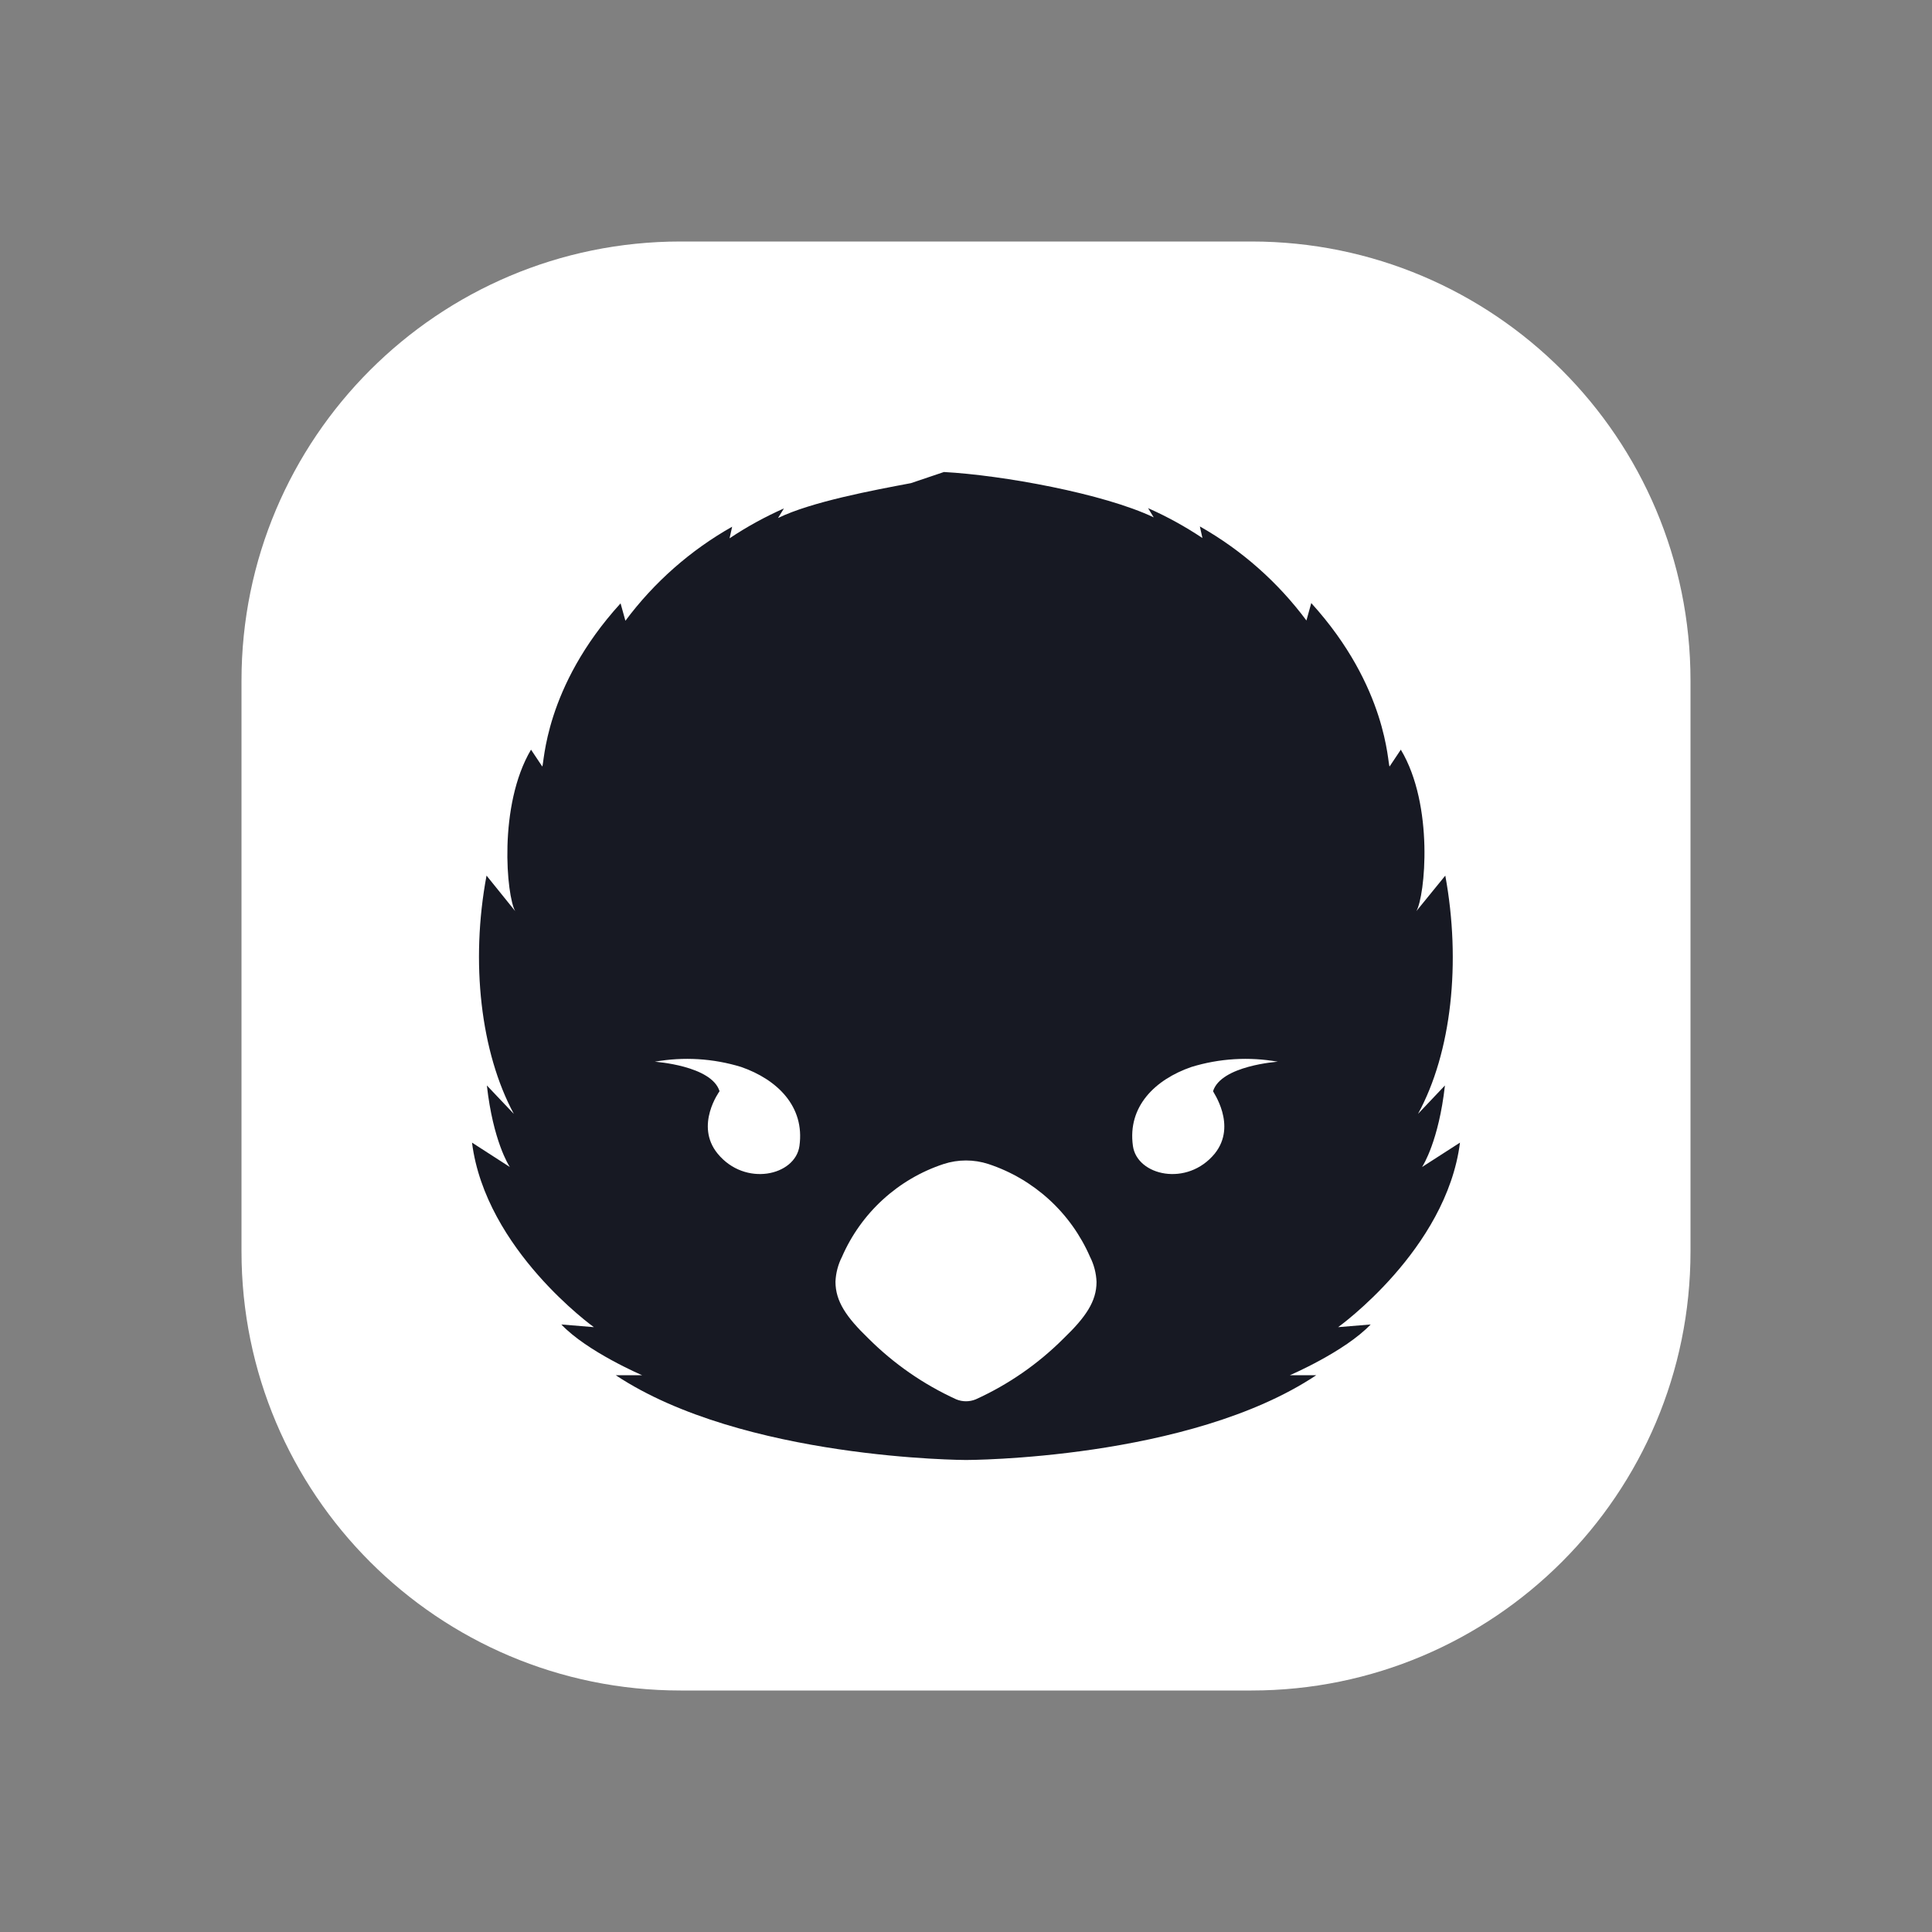 <svg width="48" height="48" viewBox="0 0 48 48" fill="none" xmlns="http://www.w3.org/2000/svg">
<rect x="0" y="0" width="48" height="48" fill="#808080" stroke="none"/>
<path d="M31.091 6H16.909C10.884 6 6 10.884 6 16.909V31.091C6 37.116 10.884 42 16.909 42H31.091C37.116 42 42 37.116 42 31.091V16.909C42 10.884 37.116 6 31.091 6Z" fill="white"/>
<path d="M22.63 12.004C21.701 12.179 20.162 12.465 19.33 12.87L19.476 12.632C19.006 12.84 18.554 13.088 18.126 13.374L18.19 13.086C17.155 13.67 16.251 14.466 15.538 15.423L15.418 14.99C13.513 17.08 13.523 18.999 13.472 19.043L13.193 18.625C12.371 20.014 12.586 22.267 12.8 22.637L12.088 21.754C11.684 23.907 11.942 26.144 12.766 27.674L12.096 26.968C12.251 28.347 12.641 28.957 12.667 28.994L11.727 28.388C12.064 31.049 14.755 32.973 14.755 32.973L13.946 32.906C14.59 33.585 15.954 34.167 15.954 34.167H15.298C18.459 36.262 24.001 36.273 24.001 36.273C24.001 36.273 29.541 36.273 32.702 34.167H32.046C32.046 34.167 33.406 33.585 34.054 32.906L33.245 32.973C33.245 32.973 35.936 31.049 36.273 28.388L35.331 28.994C35.355 28.957 35.745 28.345 35.899 26.968L35.23 27.674C36.065 26.144 36.303 23.907 35.908 21.754L35.189 22.637C35.404 22.267 35.635 20.014 34.803 18.625L34.524 19.043C34.472 18.999 34.483 17.08 32.578 14.983L32.458 15.416C31.746 14.46 30.844 13.664 29.81 13.079L29.874 13.367C29.446 13.082 28.994 12.833 28.524 12.625L28.664 12.854C27.419 12.261 24.9 11.805 23.452 11.727L22.63 12.004ZM19.862 28.47C19.759 29.212 18.51 29.494 17.828 28.66C17.255 27.957 17.877 27.111 17.877 27.111C17.68 26.473 16.268 26.378 16.268 26.378C16.983 26.251 17.718 26.295 18.413 26.508C19.308 26.819 19.999 27.488 19.862 28.47ZM26.426 33.252C25.794 33.885 25.054 34.398 24.241 34.767C24.087 34.83 23.913 34.83 23.759 34.767C22.947 34.397 22.207 33.884 21.574 33.252C21.029 32.726 20.757 32.332 20.757 31.843C20.766 31.628 20.821 31.418 20.918 31.227C21.154 30.685 21.501 30.199 21.936 29.802C22.372 29.404 22.885 29.104 23.443 28.92C23.805 28.802 24.195 28.802 24.557 28.92C25.115 29.104 25.628 29.404 26.064 29.802C26.499 30.199 26.846 30.685 27.082 31.227C27.18 31.42 27.235 31.633 27.243 31.85C27.243 32.332 26.973 32.726 26.426 33.252ZM30.181 28.66C29.498 29.494 28.25 29.212 28.147 28.47C28.009 27.488 28.7 26.819 29.602 26.508C30.297 26.295 31.032 26.251 31.747 26.378C31.747 26.378 30.335 26.473 30.138 27.111C30.123 27.111 30.745 27.955 30.181 28.66Z" fill="#171923"/>
</svg>
